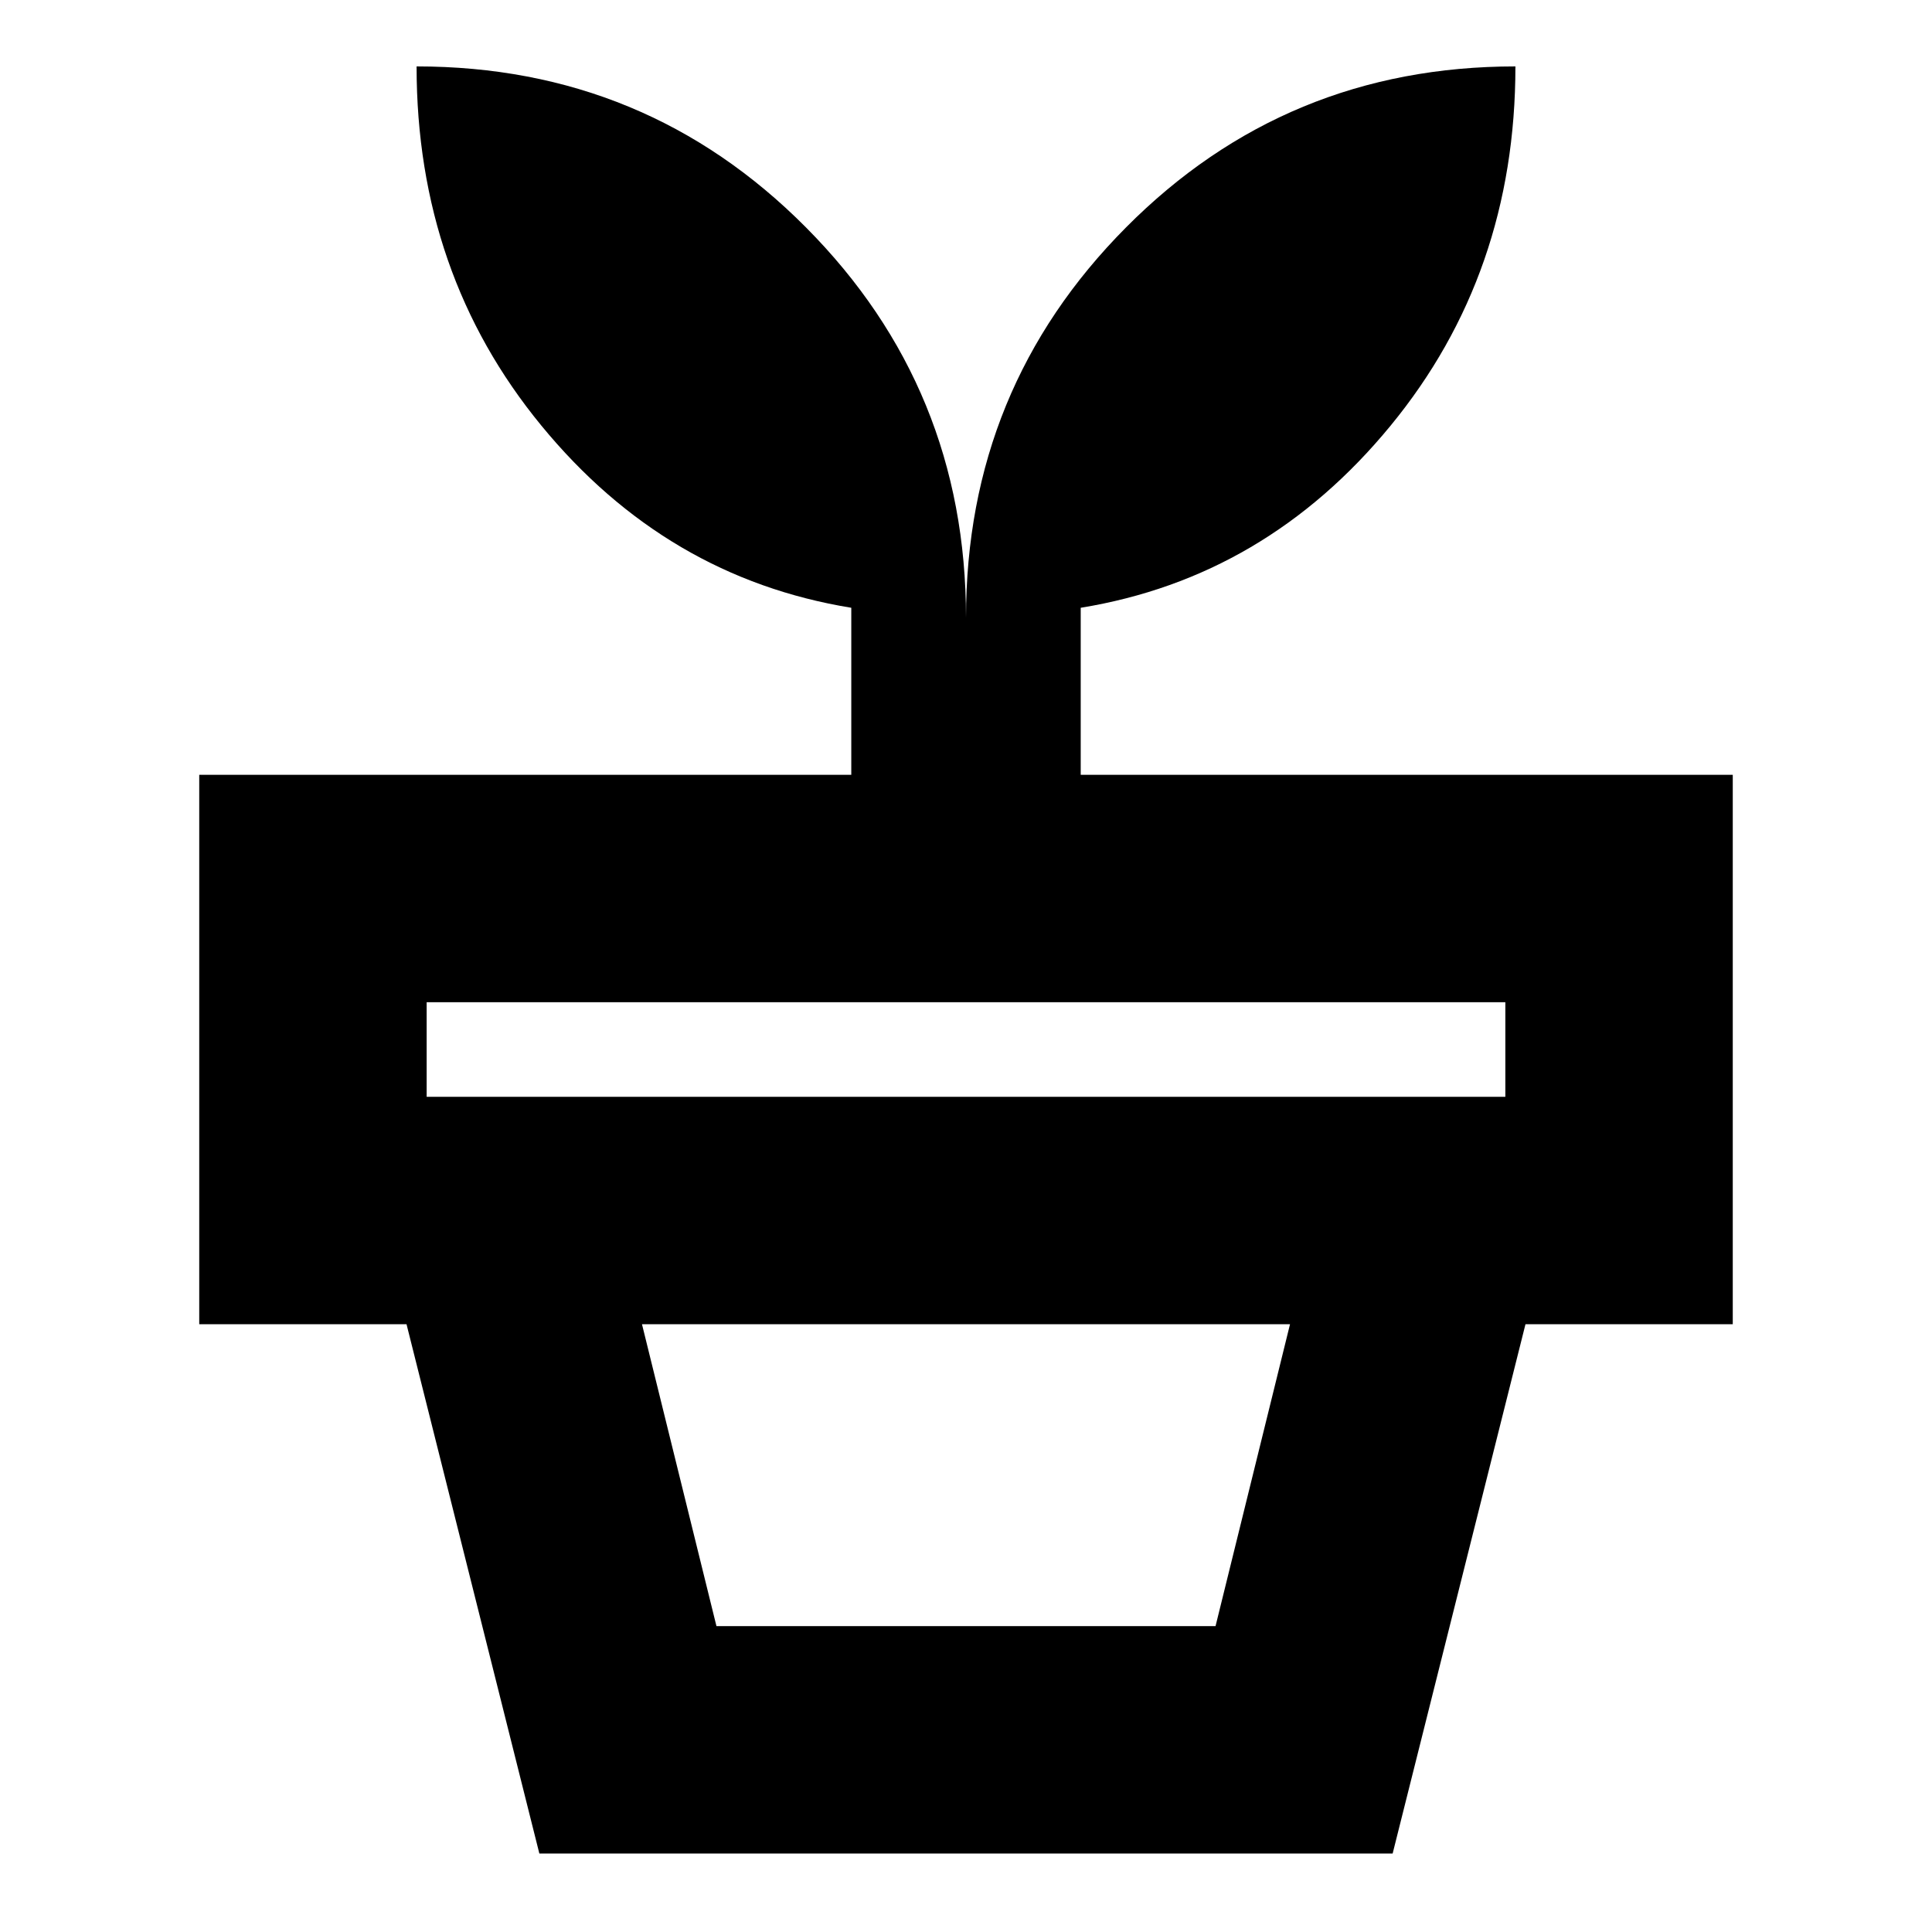 <svg xmlns="http://www.w3.org/2000/svg" height="24" width="24"><path d="M8.9 20.2h6.2l.925-3.75h-8.05Zm8.4 2.825H6.7L5.05 16.45h13.9Zm-12-9.4h13.4V12.45H5.3Zm6.7-5.95q0-2.85 1.988-4.85 1.987-2 4.837-2 0 2.575-1.55 4.462-1.55 1.888-3.85 2.263v2.075h8.1v6.825H2.475V9.625h8.1V7.55q-2.3-.375-3.85-2.263Q5.175 3.4 5.175.825q2.85 0 4.837 2Q12 4.825 12 7.675Z"/></svg>